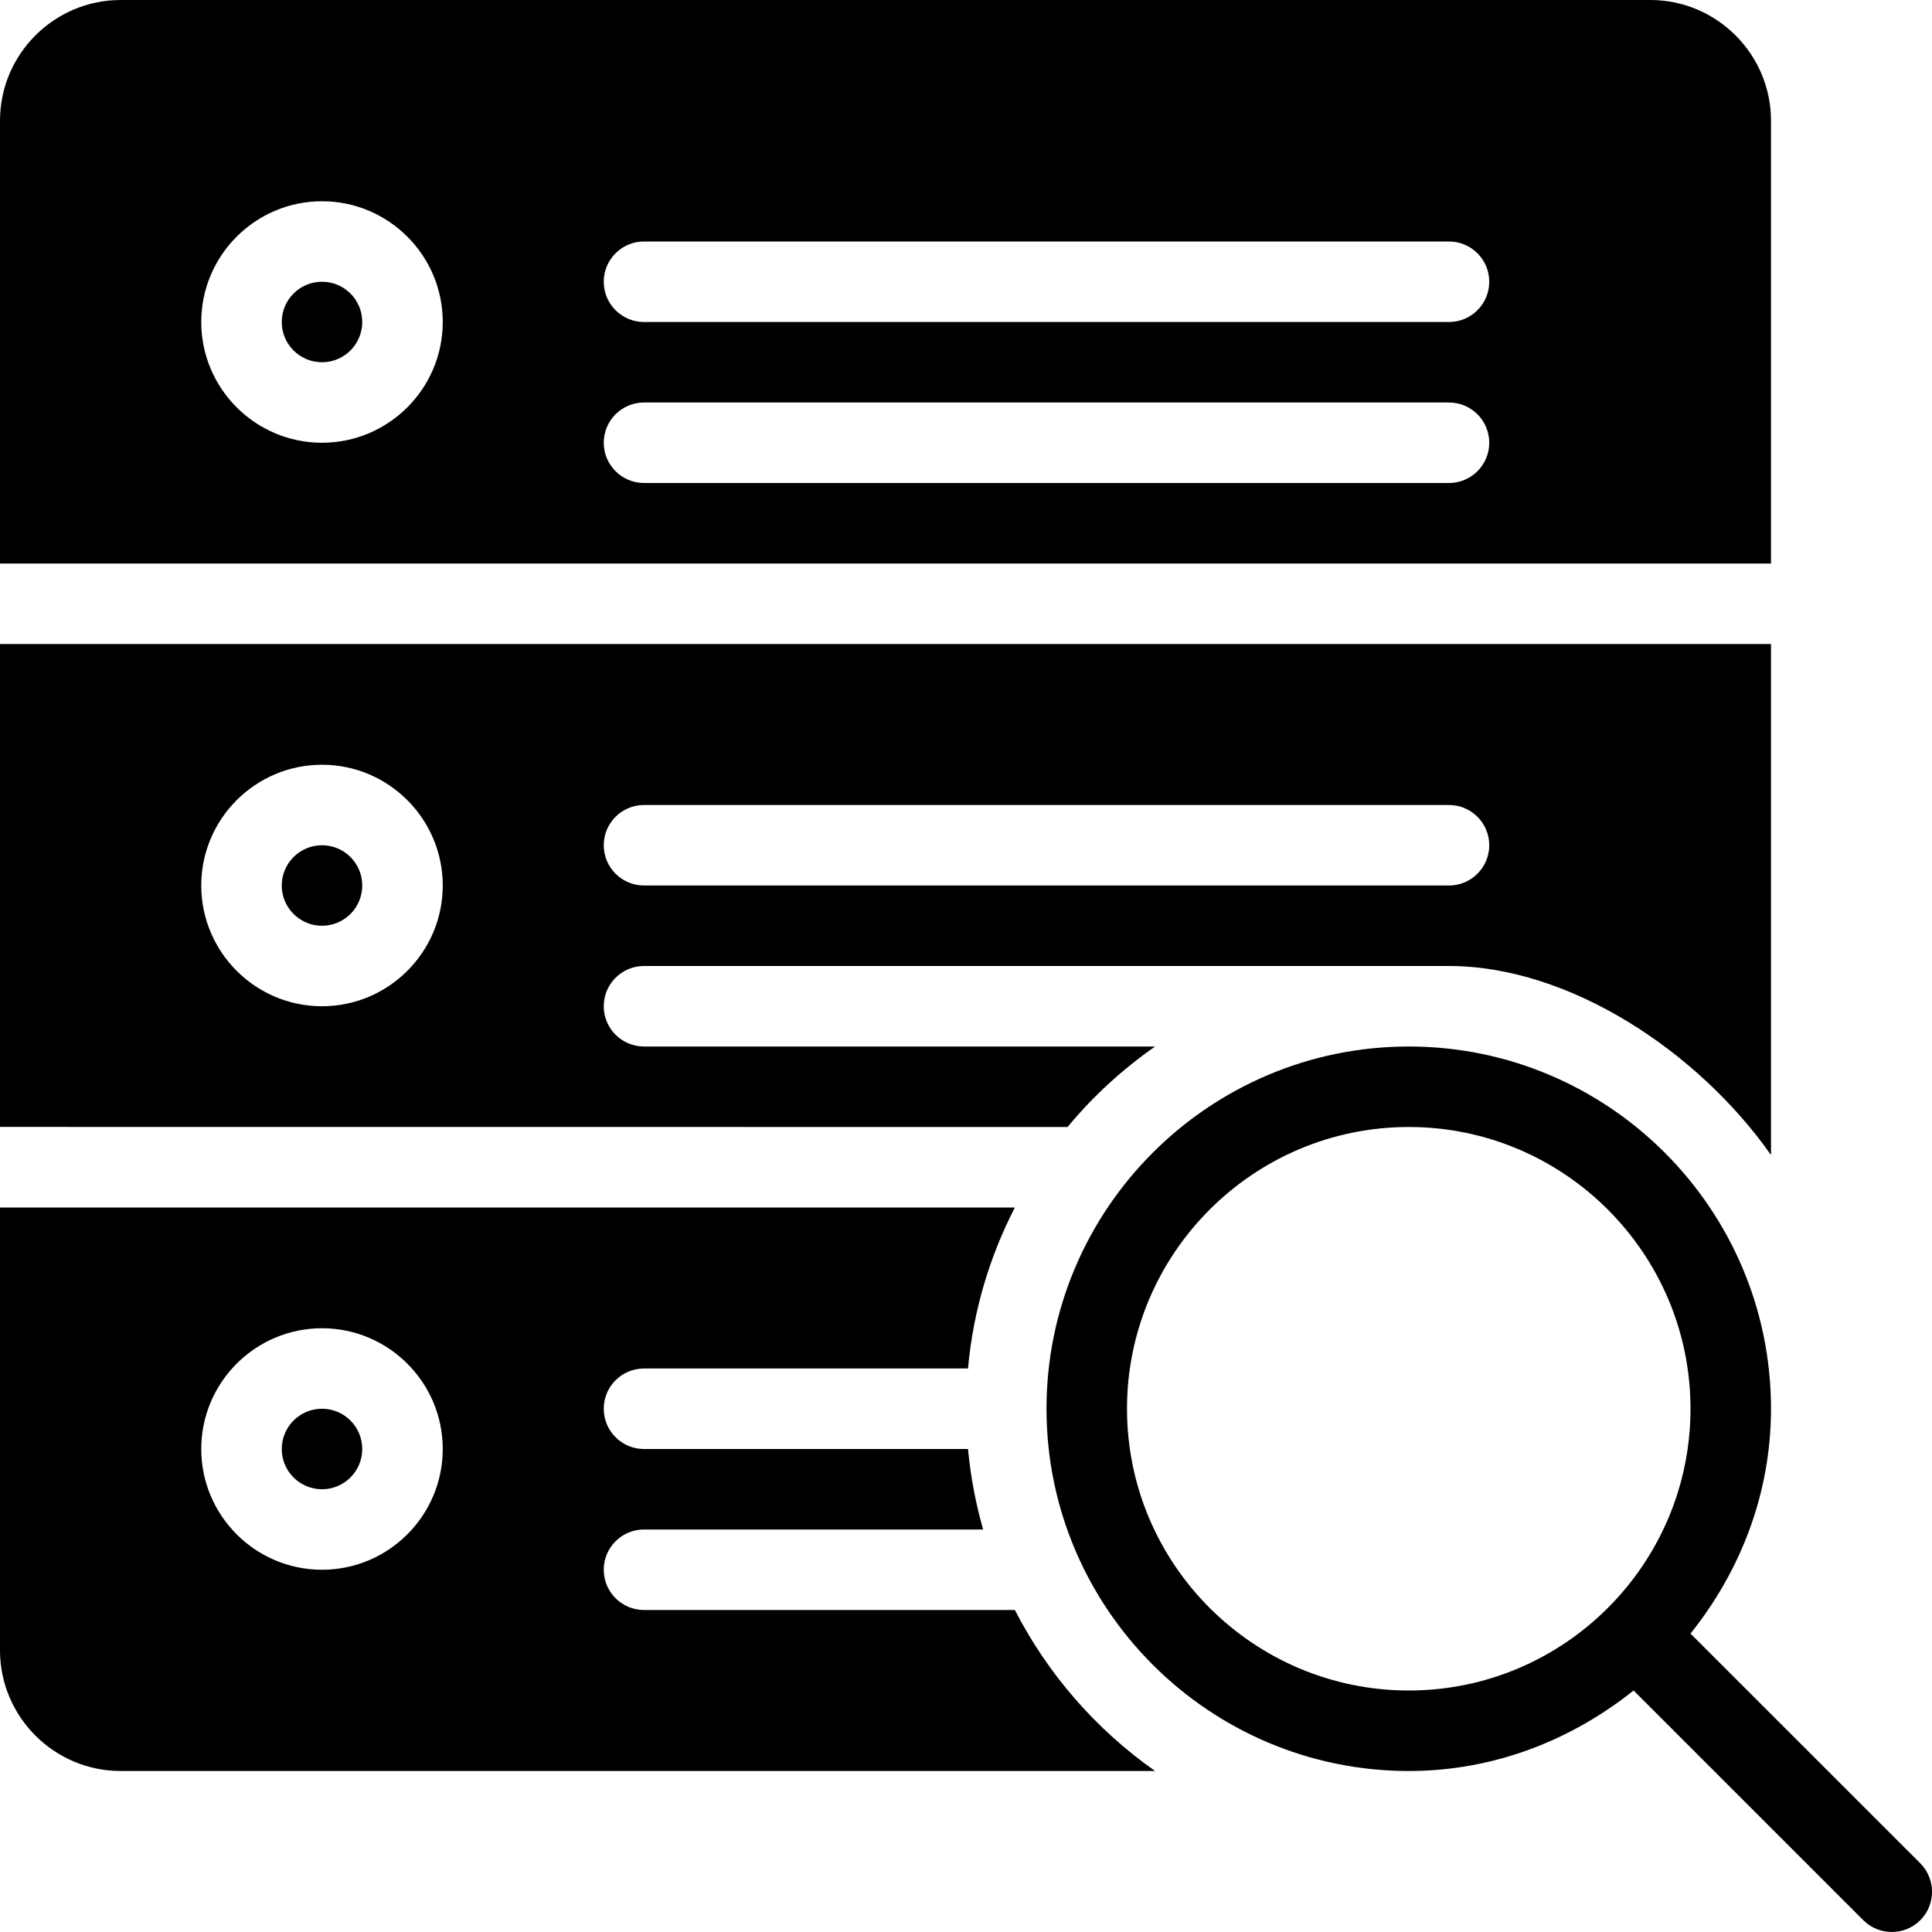 <?xml version="1.0" encoding="utf-8"?>
<!-- Generator: Adobe Illustrator 19.2.1, SVG Export Plug-In . SVG Version: 6.00 Build 0)  -->
<svg version="1.1" xmlns="http://www.w3.org/2000/svg" xmlns:xlink="http://www.w3.org/1999/xlink" x="0px" y="0px" width="24px"
	 height="24px" viewBox="0 0 24 24" enable-background="new 0 0 24 24" xml:space="preserve">
<g id="Filled_Icons_1_">
	<g id="Filled_Icons">
		<g>
			<g>
				<circle cx="4" cy="4" r="0.5"/>
				<circle cx="4" cy="18" r="0.5"/>
				<circle cx="4" cy="11" r="0.5"/>
				<path d="M22,7c0,0,0-5.481,0-5.5C22,0.673,21.327,0,20.5,0h-19C0.673,0,0,0.673,0,1.5C0,1.513,0,7,0,7H22z M8,3h10
					c0.276,0,0.5,0.224,0.5,0.5S18.276,4,18,4H8C7.724,4,7.5,3.776,7.5,3.5S7.724,3,8,3z M8,5h10c0.276,0,0.5,0.224,0.5,0.5
					S18.276,6,18,6H8C7.724,6,7.5,5.776,7.5,5.5S7.724,5,8,5z M4,2.5c0.827,0,1.5,0.673,1.5,1.5S4.827,5.5,4,5.5S2.5,4.827,2.5,4
					S3.173,2.5,4,2.5z"/>
				<path d="M12.607,20H8c-0.276,0-0.5-0.224-0.5-0.5S7.724,19,8,19h4.213c-0.092-0.322-0.156-0.656-0.188-1H8
					c-0.276,0-0.5-0.224-0.5-0.5S7.724,17,8,17h4.025c0.064-0.715,0.268-1.39,0.582-2H0c0,0,0,5.481,0,5.5C0,21.327,0.673,22,1.5,22
					h12.849C13.617,21.486,13.018,20.8,12.607,20z M4,19.5c-0.827,0-1.5-0.673-1.5-1.5s0.673-1.5,1.5-1.5s1.5,0.673,1.5,1.5
					S4.827,19.5,4,19.5z"/>
				<path d="M14.349,13H8c-0.276,0-0.5-0.224-0.5-0.5S7.724,12,8,12c0,0,9,0,10,0c1.5,0,3.101,1.068,4,2.348C22,12.61,22,8.001,22,8
					H0c0,0.001,0,5.999,0,5.999L13.262,14C13.576,13.619,13.943,13.284,14.349,13z M8,10h10c0.276,0,0.5,0.224,0.5,0.5
					S18.276,11,18,11H8c-0.276,0-0.5-0.224-0.5-0.5S7.724,10,8,10z M4,12.5c-0.827,0-1.5-0.673-1.5-1.5S3.173,9.5,4,9.5
					s1.5,0.673,1.5,1.5S4.827,12.5,4,12.5z"/>
			</g>
			<path d="M23.854,23.146L21,20.293c0.616-0.77,1-1.733,1-2.793c0-2.481-2.018-4.5-4.499-4.5C15.019,13,13,15.019,13,17.5
				c0,2.48,2.019,4.5,4.501,4.5c1.059,0,2.022-0.385,2.792-1l2.854,2.854c0.195,0.194,0.512,0.194,0.707,0
				C24.049,23.659,24.049,23.342,23.854,23.146z M17.501,21C15.57,21,14,19.43,14,17.5c0-1.929,1.57-3.5,3.501-3.5
				C19.43,14,21,15.571,21,17.5C21,19.43,19.43,21,17.501,21z"/>
		</g>
	</g>
	<g id="New_icons">
	</g>
</g>
<g id="Invisible_Shape">
	<rect fill="none" width="24" height="24"/>
</g>
</svg>
